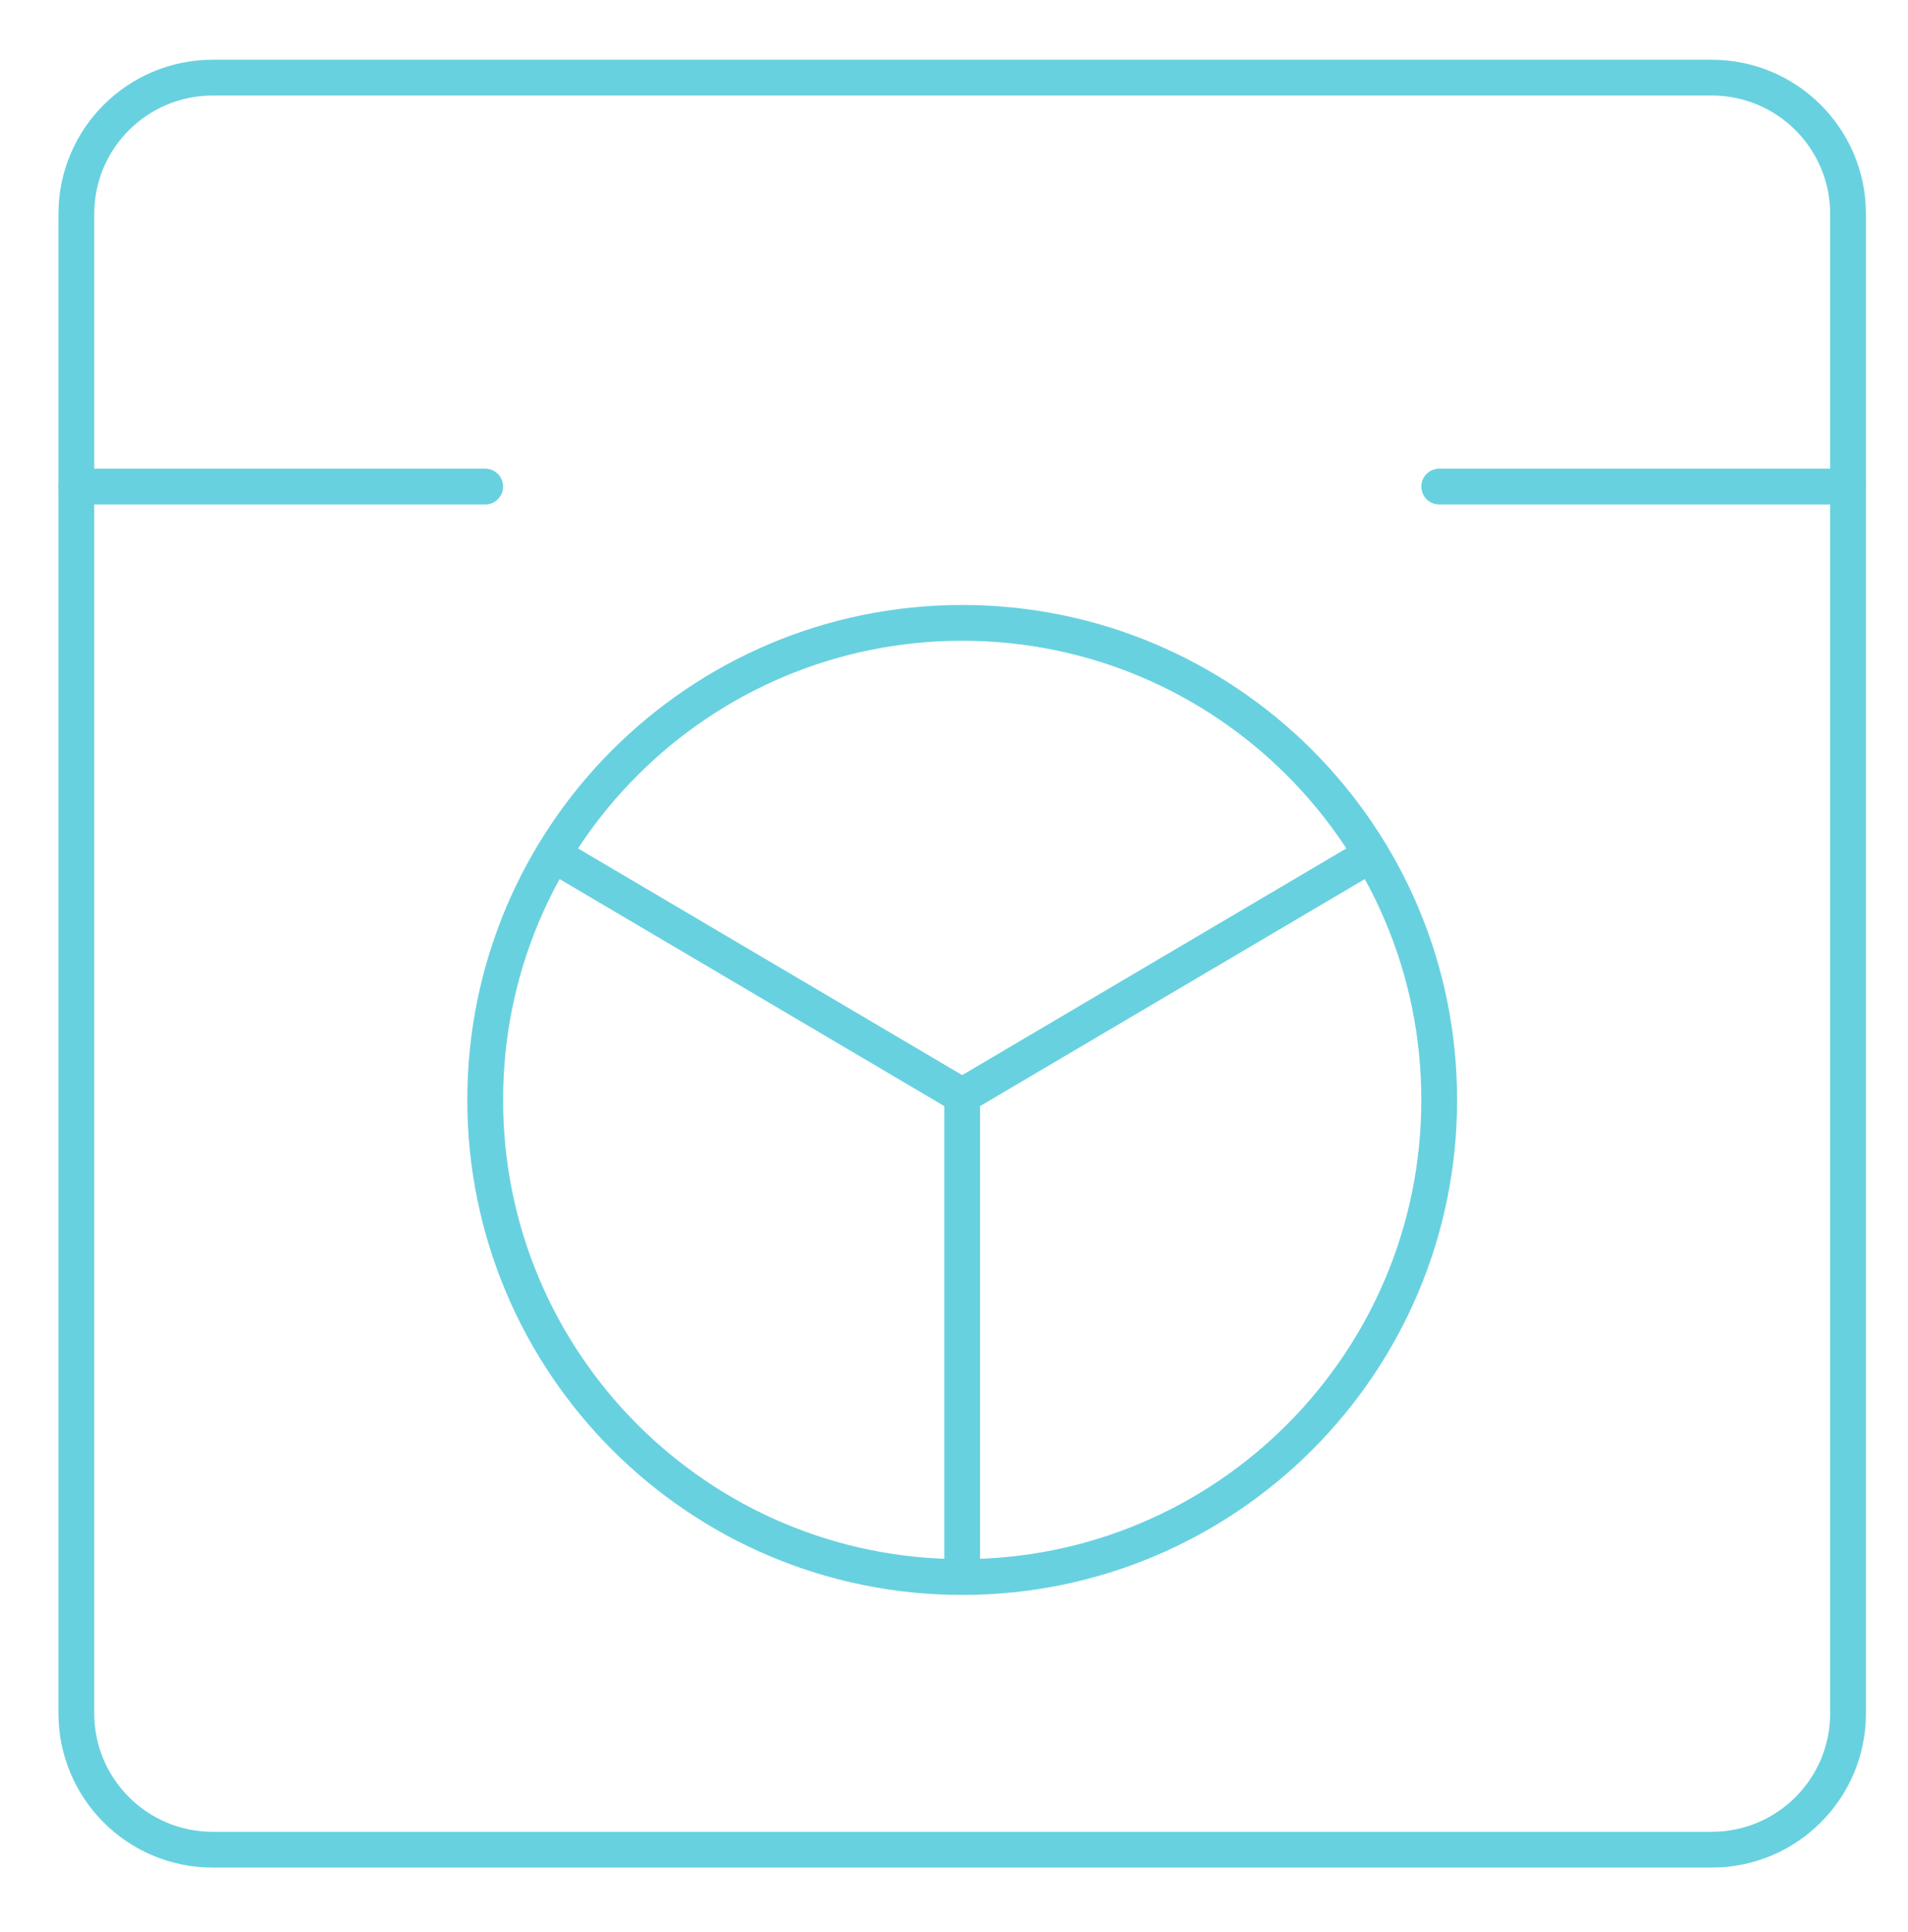 <svg width="80" height="81" viewBox="0 0 80 81" fill="none" xmlns="http://www.w3.org/2000/svg">
<path d="M71.773 3.255H8.915C5.76 3.255 3.201 5.813 3.201 8.969V71.826C3.201 74.982 5.76 77.541 8.915 77.541H71.773C74.929 77.541 77.487 74.982 77.487 71.826V8.969C77.487 5.813 74.929 3.255 71.773 3.255Z" stroke="#68D1DF" stroke-width="1.5" stroke-linecap="round" stroke-linejoin="round"/>
<path d="M40.344 66.112C51.389 66.112 60.344 57.158 60.344 46.112C60.344 35.066 51.389 26.112 40.344 26.112C29.298 26.112 20.344 35.066 20.344 46.112C20.344 57.158 29.298 66.112 40.344 66.112Z" stroke="#68D1DF" stroke-width="1.5" stroke-linecap="round" stroke-linejoin="round"/>
<path d="M3.201 20.398H20.344" stroke="#68D1DF" stroke-width="1.5" stroke-linecap="round" stroke-linejoin="round"/>
<path d="M60.344 20.398H77.487" stroke="#68D1DF" stroke-width="1.5" stroke-linecap="round" stroke-linejoin="round"/>
<path d="M40.344 45.941V65.941" stroke="#68D1DF" stroke-width="1.5" stroke-linecap="round" stroke-linejoin="round"/>
<path d="M23.201 35.827L40.344 45.941" stroke="#68D1DF" stroke-width="1.5" stroke-linecap="round" stroke-linejoin="round"/>
<path d="M57.486 35.827L40.344 45.941" stroke="#68D1DF" stroke-width="1.5" stroke-linecap="round" stroke-linejoin="round"/>
</svg>
